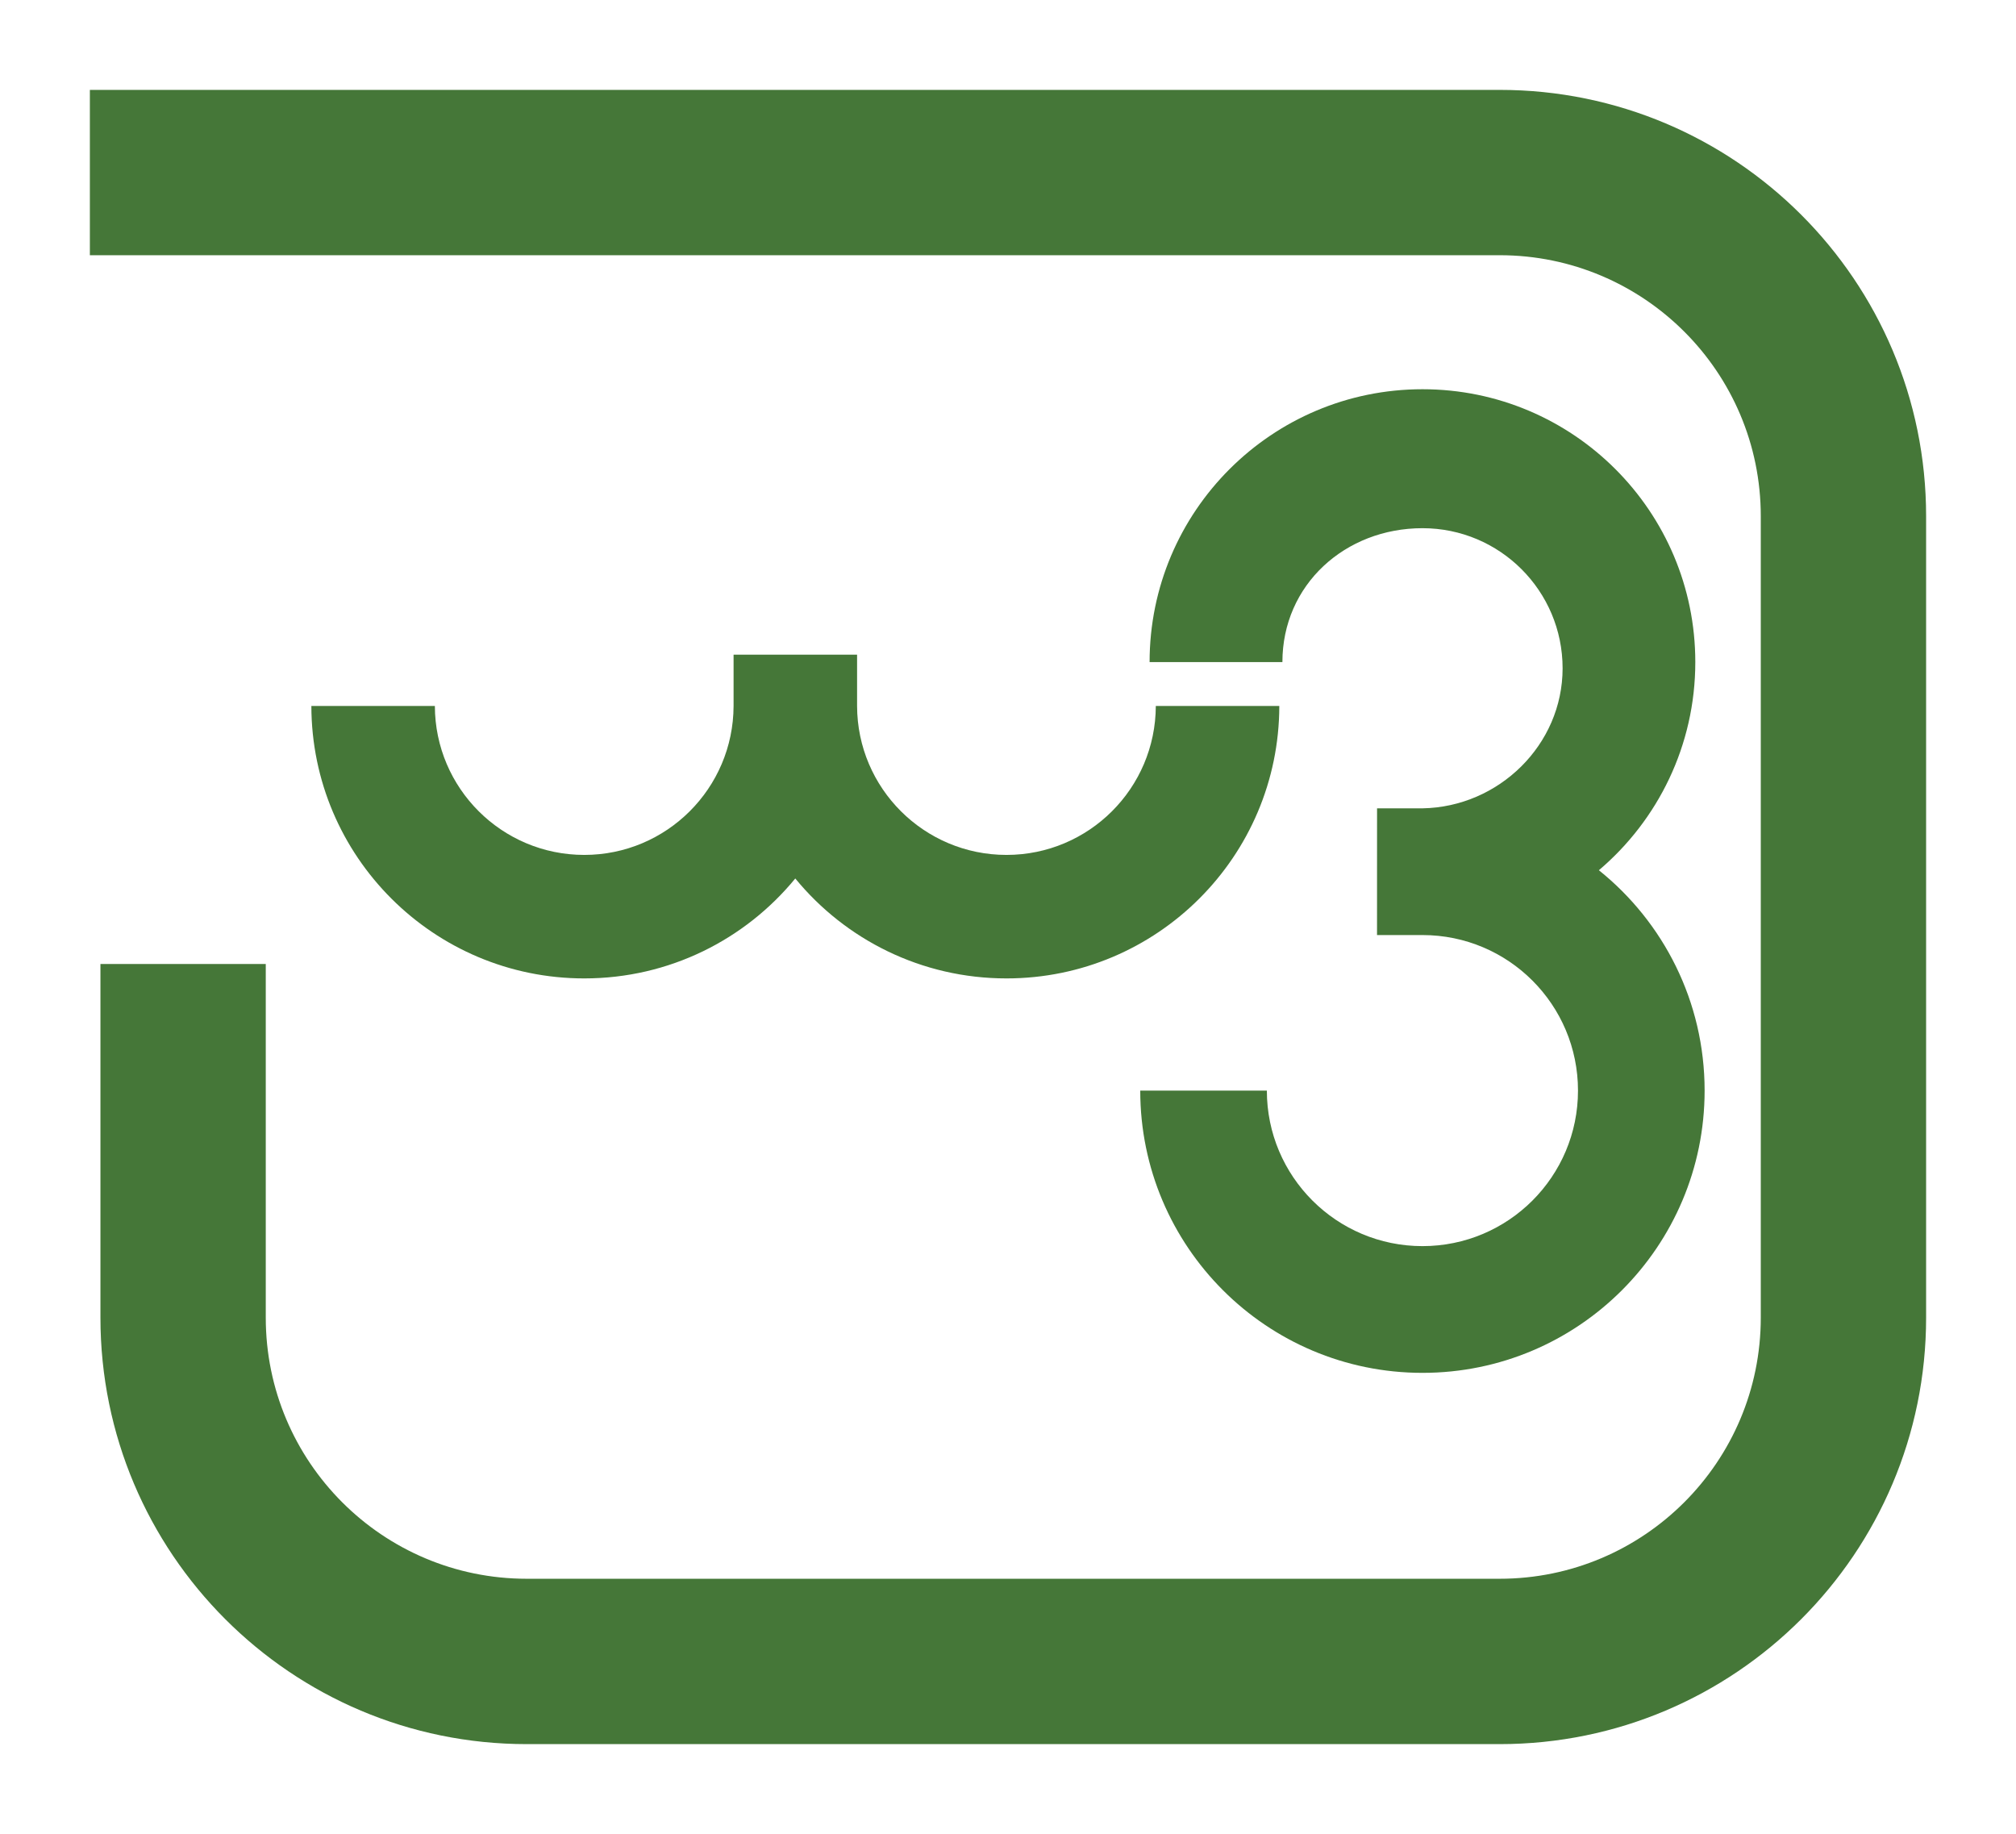 <?xml version="1.0" encoding="UTF-8" standalone="no"?>
<!-- Created with Inkscape (http://www.inkscape.org/) -->

<svg
   xmlns:dc="http://purl.org/dc/elements/1.1/"
   xmlns:cc="http://creativecommons.org/ns#"
   xmlns:rdf="http://www.w3.org/1999/02/22-rdf-syntax-ns#"
   xmlns:svg="http://www.w3.org/2000/svg"
   xmlns="http://www.w3.org/2000/svg"
   xmlns:sodipodi="http://sodipodi.sourceforge.net/DTD/sodipodi-0.dtd"
   xmlns:inkscape="http://www.inkscape.org/namespaces/inkscape"
   width="112.161"
   height="102.022"
   id="svg2"
   version="1.1"
   inkscape:version="0.91 r13725"
   sodipodi:docname="w3.svg">
  <defs
     id="defs4" />
  <sodipodi:namedview
     id="base"
     pagecolor="#ffffff"
     bordercolor="#666666"
     borderopacity="1.0"
     inkscape:pageopacity="0.0"
     inkscape:pageshadow="2"
     inkscape:zoom="3.959798"
     inkscape:cx="50.163962"
     inkscape:cy="67.926742"
     inkscape:document-units="in"
     inkscape:current-layer="layer1"
     showgrid="false"
     showguides="true"
     inkscape:guide-bbox="true"
     inkscape:window-width="1366"
     inkscape:window-height="744"
     inkscape:window-x="0"
     inkscape:window-y="24"
     inkscape:window-maximized="1"
     units="in"
     fit-margin-top="5"
     fit-margin-left="5"
     fit-margin-right="5"
     fit-margin-bottom="5" />
  <g
     inkscape:label="Layer 1"
     inkscape:groupmode="layer"
     id="layer1"
     transform="translate(-176.017,-212.852)">
    <g
       id="g3351"
       transform="translate(-13.432,-0.023)">
      <path
         sodipodi:nodetypes="cssccsscssccsscscc"
         inkscape:connector-curvature="0"
         id="path3000"
         d="m 266.062,257.841 2.53,0 c 4.241,-0.073 7.793,-3.53 7.793,-7.79 0,-4.304 -3.489,-7.794 -7.795,-7.794 -4.304,0 -7.794,3.144 -7.794,7.449 l -7.389,0 c 0,-8.383 6.8,-15.179 15.183,-15.179 8.384,0 15.178,6.795 15.178,15.179 0,4.641 -2.083,8.794 -5.365,11.578 3.588,2.878 5.883,7.3 5.883,12.258 0,8.671 -7.025,15.702 -15.697,15.702 -8.671,0 -15.702,-7.031 -15.702,-15.702 l 7.044,0 c 0,4.779 3.879,8.652 8.657,8.652 4.779,0 8.653,-3.873 8.653,-8.652 0,-4.779 -3.872,-8.652 -8.651,-8.652 l -2.53,0 z"
         style="fill:#457738;fill-opacity:1;stroke:none" />
      <path
         sodipodi:nodetypes="csccscsccscccc"
         inkscape:connector-curvature="0"
         id="path3772"
         d="m 230.262,249.294 0,2.852 c -0.014,4.579 -3.725,8.286 -8.307,8.286 -4.582,0 -8.301,-3.707 -8.312,-8.286 l -6.871,0 c 0.013,8.374 6.807,15.156 15.183,15.156 4.732,0 8.957,-2.166 11.74,-5.559 2.785,3.396 7.017,5.559 11.751,5.559 8.376,0 15.166,-6.783 15.178,-15.156 l -6.871,0 c -0.014,4.579 -3.725,8.286 -8.307,8.286 -4.582,0 -8.301,-3.707 -8.313,-8.286 l 0,-2.852 z"
         style="fill:#457738;fill-opacity:1;stroke:none" />
    </g>
    <path
       style="fill:#457738;fill-opacity:1;stroke:none"
       d="m 181.017,217.852 78.434,0 c 13.102,0 23.726,10.617 23.726,23.718 l 0,44.577 c 0,13.102 -10.625,23.727 -23.726,23.727 l -54.128,0 c -13.102,0 -23.718,-10.625 -23.718,-23.727 l 0,-19.671 9.198,0 0,19.671 c 0,8.022 6.498,14.528 14.52,14.528 l 54.128,0 c 8.022,0 14.528,-6.506 14.528,-14.528 l 0,-44.577 c 0,-8.022 -6.506,-14.521 -14.528,-14.521 l -78.434,0 z"
       id="path3801"
       inkscape:connector-curvature="0"
       sodipodi:nodetypes="cccsssccssscccscc" />
    <flowRoot
       xml:space="preserve"
       id="flowRoot3825"
       style="font-style:normal;font-weight:normal;font-size:40px;line-height:125%;font-family:Sans;letter-spacing:0px;word-spacing:0px;fill:#000000;fill-opacity:1;stroke:none"
       transform="matrix(0.236,0,0,0.236,245.79,201.387)"><flowRegion
         id="flowRegion3827"><rect
           id="rect3829"
           width="929.34"
           height="381.838"
           x="371.736"
           y="211.915" /></flowRegion><flowPara
         id="flowPara3831" /></flowRoot>  </g>
</svg>
